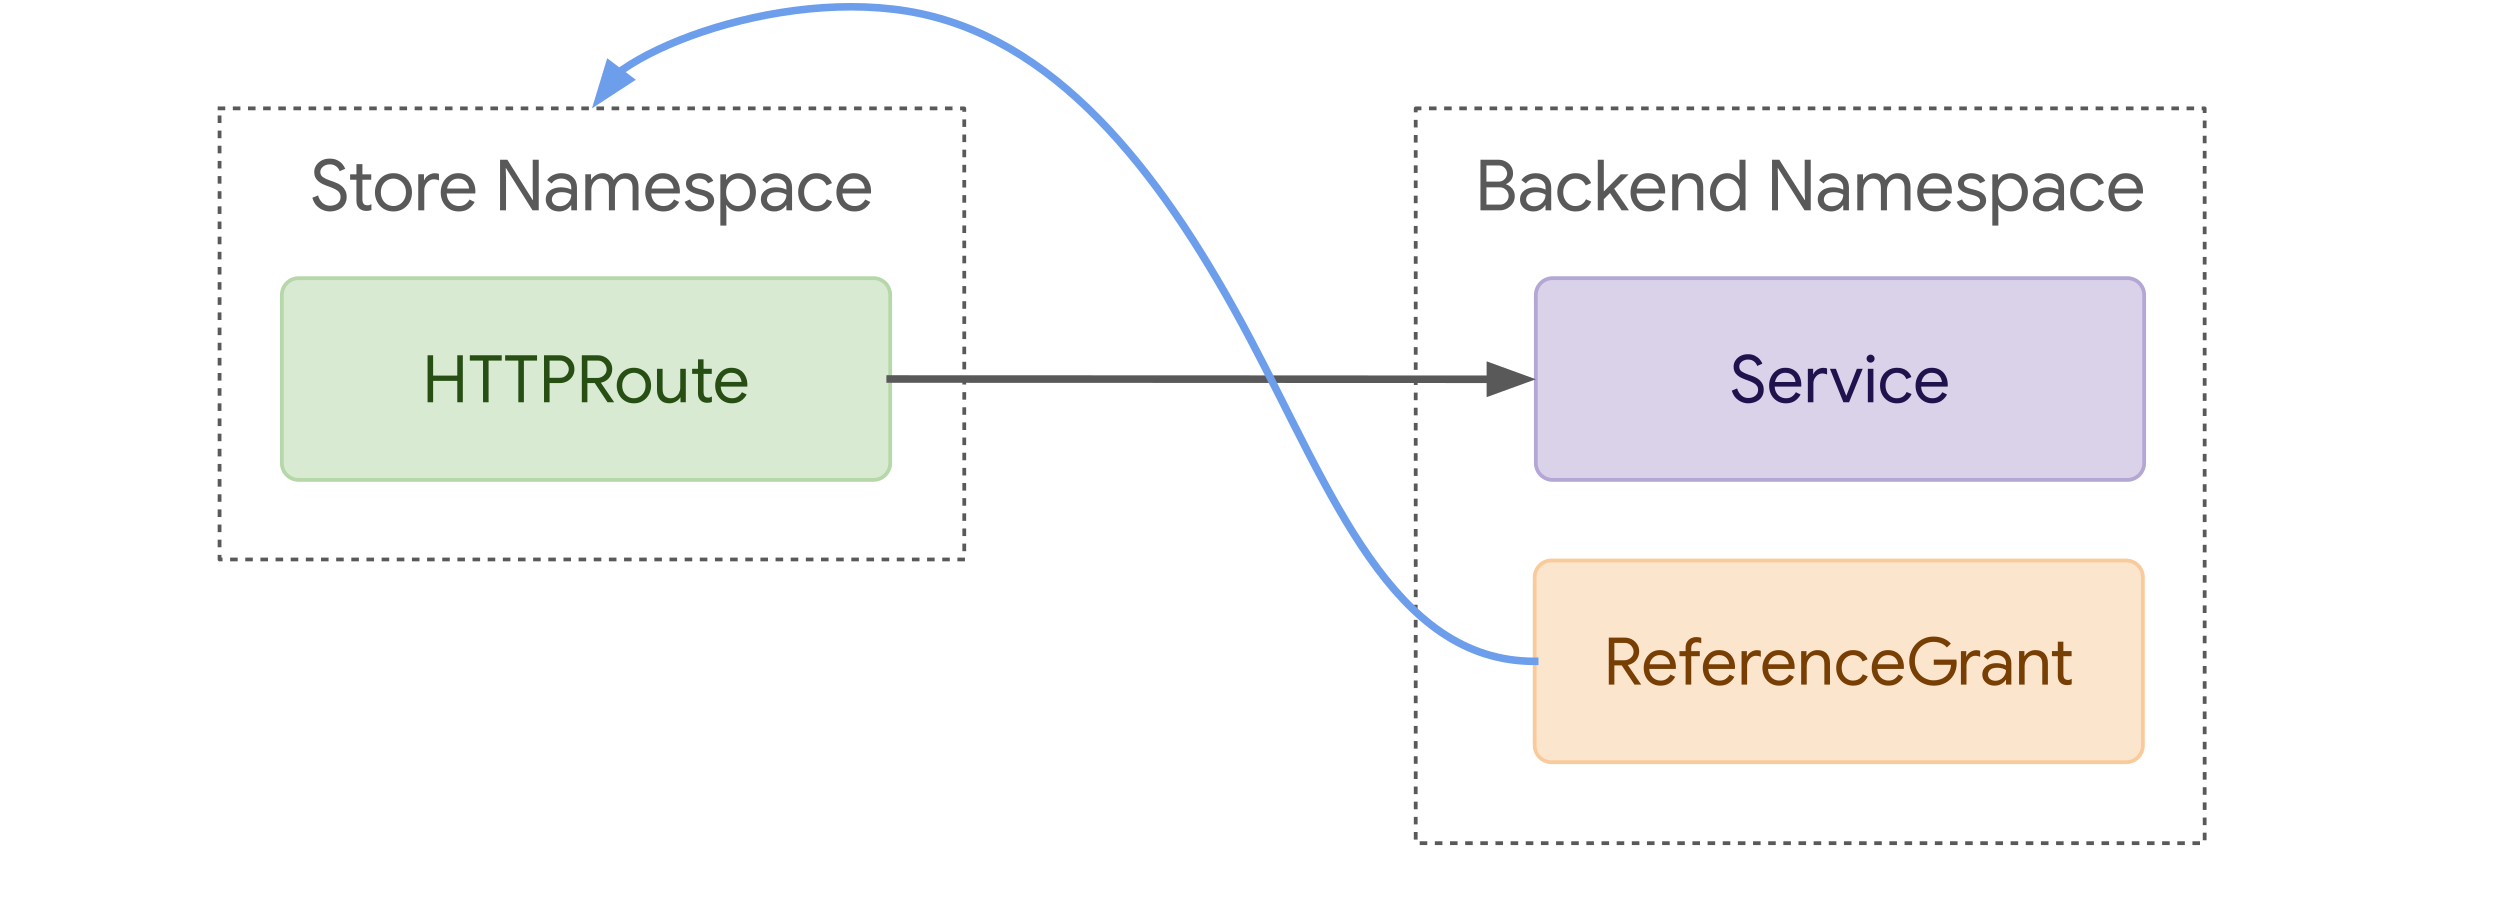 <svg xmlns="http://www.w3.org/2000/svg" xmlns:xlink="http://www.w3.org/1999/xlink" fill="none" stroke="none" stroke-linecap="square" stroke-miterlimit="10" version="1.1" viewBox="160 120 660 240"><rect x="160" y="120" width="660" height="240" fill="#808080" stroke="none"/><clipPath id="g13c18e3a7ab_0_171.0"><path d="m0 0l960.0 0l0 540.0l-960.0 0l0 -540.0z" clip-rule="nonzero"/></clipPath><g clip-path="url(#g13c18e3a7ab_0_171.0)"><path fill="#fff" fill-rule="evenodd" d="m0 0l960.0 0l0 540.0l-960.0 0z"/><path fill="#000" fill-opacity="0" fill-rule="evenodd" d="m217.967 148.612l196.598 0l0 119.087l-196.598 0z"/><path fill-rule="evenodd" stroke="#595959" stroke-dasharray="1 3" stroke-linecap="butt" stroke-linejoin="round" stroke-width="1" d="m217.967 148.612l196.598 0l0 119.087l-196.598 0z"/><path fill="#595959" fill-rule="nonzero" d="m247.113 175.828q-0.969 0 -1.922 -0.406q-0.953 -0.406 -1.688 -1.203q-0.719 -0.812 -1.047 -2.016l1.516 -0.609q0.312 1.156 1.141 1.938q0.844 0.781 2.047 0.781q0.734 0 1.359 -0.266q0.625 -0.266 1.0 -0.781q0.391 -0.531 0.391 -1.281q0 -0.672 -0.328 -1.141q-0.312 -0.469 -0.969 -0.828q-0.656 -0.359 -1.609 -0.703l-0.844 -0.297q-0.547 -0.203 -1.125 -0.484q-0.562 -0.297 -1.047 -0.719q-0.469 -0.422 -0.75 -1.0q-0.281 -0.594 -0.281 -1.391q0 -0.969 0.516 -1.766q0.531 -0.812 1.438 -1.297q0.922 -0.484 2.109 -0.484q1.25 0 2.094 0.453q0.859 0.453 1.344 1.078q0.5 0.625 0.672 1.156l-1.469 0.641q-0.109 -0.406 -0.438 -0.812q-0.312 -0.422 -0.844 -0.703q-0.531 -0.297 -1.328 -0.297q-0.656 0 -1.234 0.266q-0.562 0.25 -0.906 0.719q-0.344 0.453 -0.344 1.047q0 0.844 0.672 1.328q0.672 0.484 1.812 0.875l0.875 0.297q0.594 0.203 1.219 0.5q0.625 0.297 1.156 0.766q0.547 0.469 0.875 1.156q0.344 0.672 0.344 1.625q0 1.031 -0.406 1.766q-0.391 0.734 -1.047 1.203q-0.656 0.469 -1.438 0.672q-0.766 0.219 -1.516 0.219zm5.315 -9.812l5.578 0l0 1.438l-5.578 0l0 -1.438zm1.672 7.016l0 -9.703l1.578 0l0 9.312q0 0.75 0.312 1.156q0.312 0.406 1.016 0.406q0.312 0 0.578 -0.094q0.266 -0.094 0.469 -0.219l0 1.547q-0.25 0.109 -0.547 0.172q-0.281 0.078 -0.766 0.078q-1.187 0 -1.922 -0.703q-0.719 -0.703 -0.719 -1.953zm9.774 2.797q-1.438 0 -2.547 -0.672q-1.094 -0.672 -1.719 -1.812q-0.625 -1.156 -0.625 -2.562q0 -1.422 0.625 -2.562q0.625 -1.156 1.719 -1.828q1.109 -0.672 2.547 -0.672q1.438 0 2.531 0.688q1.109 0.672 1.734 1.828q0.625 1.141 0.625 2.547q0 1.406 -0.625 2.562q-0.625 1.141 -1.734 1.812q-1.094 0.672 -2.531 0.672zm0 -1.438q0.859 0 1.609 -0.422q0.75 -0.438 1.219 -1.25q0.469 -0.812 0.469 -1.938q0 -1.141 -0.469 -1.953q-0.469 -0.812 -1.219 -1.234q-0.75 -0.438 -1.609 -0.438q-0.859 0 -1.625 0.438q-0.766 0.422 -1.234 1.234q-0.469 0.812 -0.469 1.953q0 1.125 0.469 1.938q0.469 0.812 1.234 1.25q0.766 0.422 1.625 0.422zm6.542 1.141l0 -9.516l1.516 0l0 1.531l0.078 0q0.188 -0.547 0.625 -0.938q0.438 -0.406 1.0 -0.641q0.578 -0.234 1.125 -0.234q0.438 0 0.672 0.047q0.25 0.047 0.453 0.141l0 1.719q-0.297 -0.156 -0.641 -0.219q-0.344 -0.078 -0.703 -0.078q-0.688 0 -1.266 0.391q-0.578 0.391 -0.922 1.047q-0.344 0.656 -0.344 1.438l0 5.312l-1.594 0zm10.67 0.297q-1.375 0 -2.453 -0.641q-1.062 -0.656 -1.672 -1.797q-0.609 -1.141 -0.609 -2.594q0 -1.359 0.562 -2.516q0.578 -1.156 1.609 -1.859q1.031 -0.703 2.438 -0.703q1.422 0 2.438 0.625q1.016 0.625 1.562 1.734q0.547 1.094 0.547 2.516q0 0.125 -0.016 0.266q0 0.125 -0.016 0.219l-8.188 0l0 -1.312l6.547 0q-0.016 -0.391 -0.188 -0.844q-0.156 -0.469 -0.5 -0.859q-0.344 -0.406 -0.875 -0.656q-0.531 -0.25 -1.312 -0.25q-0.938 0 -1.625 0.484q-0.672 0.469 -1.047 1.297q-0.359 0.812 -0.359 1.859q0 1.203 0.469 2.016q0.469 0.797 1.203 1.188q0.75 0.391 1.547 0.391q1.047 0 1.719 -0.484q0.688 -0.5 1.094 -1.234l1.344 0.656q-0.562 1.078 -1.609 1.797q-1.031 0.703 -2.609 0.703zm10.925 -0.297l0 -13.359l1.938 0l6.688 10.641l0.078 0l-0.078 -2.578l0 -8.062l1.594 0l0 13.359l-1.641 0l-7.0 -11.141l-0.078 0l0.078 2.578l0 8.562l-1.578 0zm15.647 0.297q-1.062 0 -1.875 -0.406q-0.797 -0.406 -1.25 -1.125q-0.453 -0.719 -0.453 -1.641q0 -1.047 0.531 -1.766q0.547 -0.719 1.453 -1.078q0.922 -0.359 2.016 -0.359q0.641 0 1.172 0.109q0.547 0.094 0.938 0.234q0.406 0.141 0.625 0.266l0 -0.578q0 -1.078 -0.766 -1.703q-0.766 -0.641 -1.875 -0.641q-0.781 0 -1.469 0.344q-0.672 0.344 -1.062 0.953l-1.203 -0.891q0.375 -0.562 0.938 -0.969q0.562 -0.406 1.281 -0.625q0.719 -0.234 1.516 -0.234q1.938 0 3.031 1.031q1.109 1.016 1.109 2.75l0 6.031l-1.5 0l0 -1.359l-0.078 0q-0.25 0.406 -0.703 0.797q-0.438 0.375 -1.047 0.609q-0.609 0.25 -1.328 0.25zm0.141 -1.391q0.828 0 1.5 -0.406q0.688 -0.422 1.094 -1.109q0.422 -0.688 0.422 -1.516q-0.438 -0.297 -1.078 -0.484q-0.641 -0.188 -1.406 -0.188q-1.359 0 -2.0 0.562q-0.641 0.562 -0.641 1.375q0 0.781 0.594 1.281q0.609 0.484 1.516 0.484zm6.719 1.094l0 -9.516l1.516 0l0 1.406l0.078 0q0.25 -0.469 0.703 -0.844q0.469 -0.391 1.047 -0.625q0.594 -0.234 1.219 -0.234q1.062 0 1.828 0.516q0.766 0.516 1.094 1.328q0.484 -0.797 1.297 -1.312q0.828 -0.531 1.969 -0.531q1.703 0 2.5 1.031q0.797 1.016 0.797 2.688l0 6.094l-1.562 0l0 -5.859q0 -1.375 -0.562 -1.938q-0.562 -0.578 -1.578 -0.578q-0.734 0 -1.312 0.422q-0.562 0.422 -0.891 1.109q-0.312 0.672 -0.312 1.469l0 5.375l-1.594 0l0 -5.844q0 -1.375 -0.562 -1.953q-0.562 -0.578 -1.562 -0.578q-0.734 0 -1.297 0.438q-0.562 0.422 -0.891 1.109q-0.328 0.688 -0.328 1.5l0 5.328l-1.594 0zm20.559 0.297q-1.375 0 -2.453 -0.641q-1.062 -0.656 -1.672 -1.797q-0.609 -1.141 -0.609 -2.594q0 -1.359 0.562 -2.516q0.578 -1.156 1.609 -1.859q1.031 -0.703 2.438 -0.703q1.422 0 2.438 0.625q1.016 0.625 1.562 1.734q0.547 1.094 0.547 2.516q0 0.125 -0.016 0.266q0 0.125 -0.016 0.219l-8.188 0l0 -1.312l6.547 0q-0.016 -0.391 -0.188 -0.844q-0.156 -0.469 -0.5 -0.859q-0.344 -0.406 -0.875 -0.656q-0.531 -0.25 -1.312 -0.25q-0.938 0 -1.625 0.484q-0.672 0.469 -1.047 1.297q-0.359 0.812 -0.359 1.859q0 1.203 0.469 2.016q0.469 0.797 1.203 1.188q0.75 0.391 1.547 0.391q1.047 0 1.719 -0.484q0.688 -0.5 1.094 -1.234l1.344 0.656q-0.562 1.078 -1.609 1.797q-1.031 0.703 -2.609 0.703zm9.691 0q-1.062 0 -1.875 -0.344q-0.812 -0.344 -1.344 -0.922q-0.531 -0.594 -0.797 -1.281l1.422 -0.641q0.375 0.859 1.078 1.328q0.703 0.469 1.625 0.469q0.875 0 1.453 -0.359q0.594 -0.359 0.594 -1.047q0 -0.422 -0.25 -0.703q-0.234 -0.297 -0.703 -0.5q-0.453 -0.219 -1.125 -0.375l-1.156 -0.312q-0.672 -0.188 -1.281 -0.516q-0.594 -0.344 -0.953 -0.875q-0.359 -0.531 -0.359 -1.297q0 -0.844 0.5 -1.453q0.5 -0.625 1.312 -0.953q0.828 -0.328 1.766 -0.328q0.812 0 1.531 0.234q0.719 0.234 1.266 0.688q0.547 0.453 0.812 1.125l-1.375 0.641q-0.359 -0.703 -0.953 -0.984q-0.594 -0.281 -1.328 -0.281q-0.781 0 -1.359 0.344q-0.578 0.344 -0.578 0.938q0 0.594 0.469 0.906q0.484 0.297 1.172 0.469l1.391 0.359q1.391 0.359 2.094 1.062q0.719 0.688 0.719 1.703q0 0.891 -0.516 1.547q-0.5 0.656 -1.359 1.016q-0.844 0.344 -1.891 0.344zm5.403 3.734l0 -13.547l1.516 0l0 1.422l0.078 0q0.25 -0.453 0.719 -0.844q0.484 -0.391 1.125 -0.625q0.641 -0.25 1.391 -0.25q1.312 0 2.328 0.656q1.031 0.656 1.625 1.797q0.609 1.125 0.609 2.609q0 1.469 -0.609 2.609q-0.594 1.141 -1.625 1.797q-1.016 0.641 -2.328 0.641q-1.125 0 -1.984 -0.516q-0.859 -0.531 -1.25 -1.188l-0.078 0l0.078 1.312l0 4.125l-1.594 0zm4.672 -5.172q0.812 0 1.531 -0.438q0.719 -0.438 1.156 -1.25q0.438 -0.828 0.438 -1.922q0 -1.125 -0.438 -1.938q-0.438 -0.812 -1.156 -1.25q-0.719 -0.438 -1.531 -0.438q-0.828 0 -1.547 0.438q-0.719 0.438 -1.172 1.25q-0.438 0.812 -0.438 1.938q0 1.109 0.438 1.922q0.453 0.812 1.172 1.25q0.719 0.438 1.547 0.438zm9.606 1.438q-1.062 0 -1.875 -0.406q-0.797 -0.406 -1.25 -1.125q-0.453 -0.719 -0.453 -1.641q0 -1.047 0.531 -1.766q0.547 -0.719 1.453 -1.078q0.922 -0.359 2.016 -0.359q0.641 0 1.172 0.109q0.547 0.094 0.938 0.234q0.406 0.141 0.625 0.266l0 -0.578q0 -1.078 -0.766 -1.703q-0.766 -0.641 -1.875 -0.641q-0.781 0 -1.469 0.344q-0.672 0.344 -1.062 0.953l-1.203 -0.891q0.375 -0.562 0.938 -0.969q0.562 -0.406 1.281 -0.625q0.719 -0.234 1.516 -0.234q1.938 0 3.031 1.031q1.109 1.016 1.109 2.75l0 6.031l-1.5 0l0 -1.359l-0.078 0q-0.25 0.406 -0.703 0.797q-0.438 0.375 -1.047 0.609q-0.609 0.25 -1.328 0.25zm0.141 -1.391q0.828 0 1.5 -0.406q0.688 -0.422 1.094 -1.109q0.422 -0.688 0.422 -1.516q-0.438 -0.297 -1.078 -0.484q-0.641 -0.188 -1.406 -0.188q-1.359 0 -2.0 0.562q-0.641 0.562 -0.641 1.375q0 0.781 0.594 1.281q0.609 0.484 1.516 0.484zm10.938 1.391q-1.406 0 -2.5 -0.656q-1.078 -0.672 -1.703 -1.812q-0.609 -1.156 -0.609 -2.578q0 -1.469 0.609 -2.594q0.625 -1.141 1.703 -1.797q1.094 -0.672 2.5 -0.672q1.609 0 2.641 0.734q1.031 0.734 1.469 1.891l-1.438 0.609q-0.359 -0.891 -1.062 -1.344q-0.688 -0.453 -1.688 -0.453q-0.828 0 -1.547 0.453q-0.719 0.438 -1.172 1.25q-0.453 0.812 -0.453 1.922q0 1.078 0.453 1.906q0.453 0.812 1.172 1.266q0.719 0.438 1.547 0.438q1.016 0 1.734 -0.469q0.734 -0.469 1.094 -1.312l1.406 0.594q-0.469 1.094 -1.516 1.859q-1.031 0.766 -2.641 0.766zm10.015 0q-1.375 0 -2.453 -0.641q-1.062 -0.656 -1.672 -1.797q-0.609 -1.141 -0.609 -2.594q0 -1.359 0.562 -2.516q0.578 -1.156 1.609 -1.859q1.031 -0.703 2.438 -0.703q1.422 0 2.438 0.625q1.016 0.625 1.562 1.734q0.547 1.094 0.547 2.516q0 0.125 -0.016 0.266q0 0.125 -0.016 0.219l-8.188 0l0 -1.312l6.547 0q-0.016 -0.391 -0.188 -0.844q-0.156 -0.469 -0.5 -0.859q-0.344 -0.406 -0.875 -0.656q-0.531 -0.25 -1.312 -0.25q-0.938 0 -1.625 0.484q-0.672 0.469 -1.047 1.297q-0.359 0.812 -0.359 1.859q0 1.203 0.469 2.016q0.469 0.797 1.203 1.188q0.75 0.391 1.547 0.391q1.047 0 1.719 -0.484q0.688 -0.5 1.094 -1.234l1.344 0.656q-0.562 1.078 -1.609 1.797q-1.031 0.703 -2.609 0.703z"/><path fill="#d9ead3" fill-rule="evenodd" d="m234.412 197.867l0 0c0 -2.451 1.987 -4.437 4.437 -4.437l151.724 0c1.177 0 2.305 0.467 3.137 1.3c0.832 0.832 1.3 1.961 1.3 3.137l0 44.386c0 2.451 -1.987 4.437 -4.437 4.437l-151.724 0l0 0c-2.451 0 -4.437 -1.987 -4.437 -4.437z"/><path fill-rule="evenodd" stroke="#b6d7a8" stroke-linecap="butt" stroke-linejoin="round" stroke-width="1" d="m234.412 197.867l0 0c0 -2.451 1.987 -4.437 4.437 -4.437l151.724 0c1.177 0 2.305 0.467 3.137 1.3c0.832 0.832 1.3 1.961 1.3 3.137l0 44.386c0 2.451 -1.987 4.437 -4.437 4.437l-151.724 0l0 0c-2.451 0 -4.437 -1.987 -4.437 -4.437z"/><path fill="#274e13" fill-rule="nonzero" d="m272.877 226.2l0 -12.406l1.469 0l0 12.406l-1.469 0zm0.781 -5.656l0 -1.391l7.406 0l0 1.391l-7.406 0zm7.062 5.656l0 -12.406l1.469 0l0 12.406l-1.469 0zm6.798 0l0 -11.516l1.469 0l0 11.516l-1.469 0zm-3.484 -11.0l0 -1.406l8.422 0l0 1.406l-8.422 0zm12.807 11.0l0 -11.516l1.469 0l0 11.516l-1.469 0zm-3.484 -11.0l0 -1.406l8.422 0l0 1.406l-8.422 0zm10.26 11.0l0 -12.406l4.172 0q1.047 0 1.922 0.469q0.891 0.469 1.406 1.297q0.531 0.812 0.531 1.906q0 1.078 -0.531 1.906q-0.516 0.828 -1.406 1.297q-0.875 0.469 -1.922 0.469l-3.391 0l0 -1.406l3.422 0q0.734 0 1.25 -0.328q0.516 -0.344 0.797 -0.859q0.297 -0.516 0.297 -1.078q0 -0.547 -0.297 -1.062q-0.281 -0.531 -0.797 -0.859q-0.516 -0.344 -1.25 -0.344l-2.734 0l0 11.0l-1.469 0zm9.981 0l0 -12.406l4.188 0q1.047 0 1.922 0.469q0.875 0.469 1.391 1.297q0.531 0.812 0.531 1.906q0 0.656 -0.25 1.312q-0.234 0.641 -0.75 1.188q-0.5 0.531 -1.297 0.859q-0.781 0.312 -1.875 0.312l-3.078 0l0 -1.359l3.328 0q0.641 0 1.188 -0.297q0.562 -0.297 0.906 -0.812q0.344 -0.531 0.344 -1.203q0 -0.547 -0.297 -1.062q-0.281 -0.531 -0.797 -0.859q-0.516 -0.344 -1.25 -0.344l-2.734 0l0 11.0l-1.469 0zm3.0 -5.688l1.609 -0.078l3.906 5.703l0 0.062l-1.734 0l-3.781 -5.688zm10.747 5.969q-1.328 0 -2.359 -0.625q-1.016 -0.625 -1.594 -1.688q-0.578 -1.078 -0.578 -2.391q0 -1.312 0.578 -2.375q0.578 -1.062 1.594 -1.688q1.031 -0.625 2.359 -0.625q1.344 0 2.359 0.641q1.031 0.625 1.609 1.688q0.578 1.062 0.578 2.359q0 1.312 -0.578 2.391q-0.578 1.062 -1.609 1.688q-1.016 0.625 -2.359 0.625zm0 -1.344q0.797 0 1.5 -0.391q0.703 -0.406 1.141 -1.156q0.438 -0.75 0.438 -1.812q0 -1.047 -0.438 -1.797q-0.438 -0.766 -1.141 -1.156q-0.703 -0.406 -1.5 -0.406q-0.797 0 -1.5 0.406q-0.703 0.391 -1.141 1.156q-0.438 0.75 -0.438 1.797q0 1.062 0.438 1.812q0.438 0.75 1.141 1.156q0.703 0.391 1.5 0.391zm9.381 1.344q-1.625 0 -2.453 -0.953q-0.828 -0.953 -0.828 -2.609l0 -5.562l1.484 0l0 5.344q0 1.312 0.594 1.875q0.609 0.562 1.516 0.562q0.781 0 1.344 -0.406q0.578 -0.406 0.891 -1.047q0.312 -0.641 0.312 -1.328l0 -5.0l1.469 0l0 8.844l-1.406 0l0 -1.281l-0.062 0q-0.219 0.422 -0.672 0.781q-0.438 0.344 -1.0 0.562q-0.562 0.219 -1.188 0.219zm5.995 -9.125l5.188 0l0 1.344l-5.188 0l0 -1.344zm1.547 6.516l0 -9.0l1.469 0l0 8.641q0 0.688 0.281 1.078q0.297 0.375 0.953 0.375q0.297 0 0.531 -0.078q0.25 -0.094 0.438 -0.219l0 1.438q-0.234 0.109 -0.5 0.172q-0.266 0.062 -0.719 0.062q-1.109 0 -1.781 -0.641q-0.672 -0.656 -0.672 -1.828zm8.943 2.609q-1.281 0 -2.281 -0.609q-1.0 -0.609 -1.562 -1.656q-0.562 -1.062 -0.562 -2.422q0 -1.266 0.531 -2.328q0.531 -1.078 1.484 -1.719q0.969 -0.656 2.266 -0.656q1.312 0 2.25 0.578q0.953 0.578 1.453 1.609q0.516 1.016 0.516 2.328q0 0.125 -0.016 0.25q0 0.109 -0.016 0.203l-7.609 0l0 -1.219l6.094 0q-0.016 -0.359 -0.172 -0.781q-0.141 -0.422 -0.469 -0.797q-0.312 -0.375 -0.812 -0.609q-0.5 -0.234 -1.219 -0.234q-0.875 0 -1.516 0.453q-0.625 0.438 -0.969 1.203q-0.328 0.75 -0.328 1.719q0 1.125 0.438 1.875q0.438 0.75 1.109 1.109q0.688 0.359 1.438 0.359q0.969 0 1.594 -0.453q0.641 -0.453 1.016 -1.141l1.25 0.609q-0.516 1.0 -1.484 1.672q-0.969 0.656 -2.422 0.656z"/><path fill="#000" fill-opacity="0" fill-rule="evenodd" d="m533.749 148.612l208.284 0l0 193.984l-208.284 0z"/><path fill-rule="evenodd" stroke="#595959" stroke-dasharray="1 3" stroke-linecap="butt" stroke-linejoin="round" stroke-width="1" d="m533.749 148.612l208.284 0l0 193.984l-208.284 0z"/><path fill="#595959" fill-rule="nonzero" d="m550.839 175.532l0 -13.359l4.781 0q1.031 0 1.891 0.469q0.875 0.453 1.406 1.266q0.531 0.797 0.531 1.875q0 0.984 -0.5 1.719q-0.5 0.719 -1.328 1.094l0 0.078q0.984 0.312 1.625 1.141q0.656 0.812 0.656 1.938q0 1.109 -0.562 1.969q-0.562 0.844 -1.484 1.328q-0.906 0.484 -1.969 0.484l-5.047 0zm0.828 -6.078l0 -1.516l3.953 0q0.719 0 1.219 -0.328q0.5 -0.328 0.766 -0.812q0.281 -0.484 0.281 -0.984q0 -0.5 -0.266 -0.984q-0.266 -0.484 -0.75 -0.812q-0.484 -0.328 -1.172 -0.328l-3.281 0l0 10.328l3.562 0q0.703 0 1.219 -0.344q0.531 -0.344 0.812 -0.875q0.281 -0.531 0.281 -1.078q0 -0.547 -0.297 -1.062q-0.281 -0.531 -0.812 -0.859q-0.531 -0.344 -1.281 -0.344l-4.234 0zm13.196 6.375q-1.062 0 -1.875 -0.406q-0.797 -0.406 -1.25 -1.125q-0.453 -0.719 -0.453 -1.641q0 -1.047 0.531 -1.766q0.547 -0.719 1.453 -1.078q0.922 -0.359 2.016 -0.359q0.641 0 1.172 0.109q0.547 0.094 0.938 0.234q0.406 0.141 0.625 0.266l0 -0.578q0 -1.078 -0.766 -1.703q-0.766 -0.641 -1.875 -0.641q-0.781 0 -1.469 0.344q-0.672 0.344 -1.062 0.953l-1.203 -0.891q0.375 -0.562 0.938 -0.969q0.562 -0.406 1.281 -0.625q0.719 -0.234 1.516 -0.234q1.938 0 3.031 1.031q1.109 1.016 1.109 2.75l0 6.031l-1.5 0l0 -1.359l-0.078 0q-0.25 0.406 -0.703 0.797q-0.438 0.375 -1.047 0.609q-0.609 0.25 -1.328 0.25zm0.141 -1.391q0.828 0 1.5 -0.406q0.688 -0.422 1.094 -1.109q0.422 -0.688 0.422 -1.516q-0.438 -0.297 -1.078 -0.484q-0.641 -0.188 -1.406 -0.188q-1.359 0 -2.0 0.562q-0.641 0.562 -0.641 1.375q0 0.781 0.594 1.281q0.609 0.484 1.516 0.484zm10.938 1.391q-1.406 0 -2.5 -0.656q-1.078 -0.672 -1.703 -1.812q-0.609 -1.156 -0.609 -2.578q0 -1.469 0.609 -2.594q0.625 -1.141 1.703 -1.797q1.094 -0.672 2.5 -0.672q1.609 0 2.641 0.734q1.031 0.734 1.469 1.891l-1.438 0.609q-0.359 -0.891 -1.062 -1.344q-0.688 -0.453 -1.688 -0.453q-0.828 0 -1.547 0.453q-0.719 0.438 -1.172 1.25q-0.453 0.812 -0.453 1.922q0 1.078 0.453 1.906q0.453 0.812 1.172 1.266q0.719 0.438 1.547 0.438q1.016 0 1.734 -0.469q0.734 -0.469 1.094 -1.312l1.406 0.594q-0.469 1.094 -1.516 1.859q-1.031 0.766 -2.641 0.766zm5.874 -0.297l0 -13.359l1.594 0l0 13.359l-1.594 0zm0.594 -1.938l0 -2.031l5.469 -5.547l2.016 0l0 0.078l-7.484 7.5zm5.703 1.938l-3.438 -5.109l1.125 -1.109l4.203 6.141l0 0.078l-1.891 0zm7.079 0.297q-1.375 0 -2.453 -0.641q-1.062 -0.656 -1.672 -1.797q-0.609 -1.141 -0.609 -2.594q0 -1.359 0.562 -2.516q0.578 -1.156 1.609 -1.859q1.031 -0.703 2.438 -0.703q1.422 0 2.438 0.625q1.016 0.625 1.562 1.734q0.547 1.094 0.547 2.516q0 0.125 -0.016 0.266q0 0.125 -0.016 0.219l-8.188 0l0 -1.312l6.547 0q-0.016 -0.391 -0.188 -0.844q-0.156 -0.469 -0.5 -0.859q-0.344 -0.406 -0.875 -0.656q-0.531 -0.25 -1.312 -0.25q-0.938 0 -1.625 0.484q-0.672 0.469 -1.047 1.297q-0.359 0.812 -0.359 1.859q0 1.203 0.469 2.016q0.469 0.797 1.203 1.188q0.75 0.391 1.547 0.391q1.047 0 1.719 -0.484q0.688 -0.5 1.094 -1.234l1.344 0.656q-0.562 1.078 -1.609 1.797q-1.031 0.703 -2.609 0.703zm6.269 -0.297l0 -9.516l1.516 0l0 1.406l0.078 0q0.375 -0.703 1.219 -1.203q0.844 -0.5 1.859 -0.5q1.75 0 2.625 1.016q0.891 1.016 0.891 2.703l0 6.094l-1.578 0l0 -5.859q0 -1.375 -0.672 -1.938q-0.656 -0.578 -1.703 -0.578q-0.781 0 -1.375 0.438q-0.594 0.438 -0.938 1.125q-0.328 0.688 -0.328 1.453l0 5.359l-1.594 0zm14.513 0.297q-1.281 0 -2.328 -0.641q-1.031 -0.656 -1.625 -1.797q-0.594 -1.141 -0.594 -2.609q0 -1.484 0.594 -2.609q0.594 -1.141 1.625 -1.797q1.047 -0.656 2.328 -0.656q0.766 0 1.391 0.25q0.641 0.234 1.109 0.625q0.484 0.391 0.75 0.844l0.078 0l-0.078 -1.328l0 -3.938l1.594 0l0 13.359l-1.516 0l0 -1.406l-0.078 0q-0.266 0.438 -0.75 0.828q-0.469 0.391 -1.109 0.625q-0.625 0.25 -1.391 0.25zm0.172 -1.438q0.828 0 1.547 -0.438q0.719 -0.438 1.156 -1.25q0.453 -0.812 0.453 -1.922q0 -1.125 -0.453 -1.938q-0.438 -0.812 -1.156 -1.25q-0.719 -0.438 -1.547 -0.438q-0.812 0 -1.531 0.438q-0.719 0.438 -1.172 1.25q-0.453 0.812 -0.453 1.938q0 1.094 0.453 1.922q0.453 0.812 1.172 1.25q0.719 0.438 1.531 0.438zm11.669 1.141l0 -13.359l1.938 0l6.688 10.641l0.078 0l-0.078 -2.578l0 -8.062l1.594 0l0 13.359l-1.641 0l-7.0 -11.141l-0.078 0l0.078 2.578l0 8.562l-1.578 0zm15.647 0.297q-1.062 0 -1.875 -0.406q-0.797 -0.406 -1.25 -1.125q-0.453 -0.719 -0.453 -1.641q0 -1.047 0.531 -1.766q0.547 -0.719 1.453 -1.078q0.922 -0.359 2.016 -0.359q0.641 0 1.172 0.109q0.547 0.094 0.938 0.234q0.406 0.141 0.625 0.266l0 -0.578q0 -1.078 -0.766 -1.703q-0.766 -0.641 -1.875 -0.641q-0.781 0 -1.469 0.344q-0.672 0.344 -1.062 0.953l-1.203 -0.891q0.375 -0.562 0.938 -0.969q0.562 -0.406 1.281 -0.625q0.719 -0.234 1.516 -0.234q1.938 0 3.031 1.031q1.109 1.016 1.109 2.75l0 6.031l-1.5 0l0 -1.359l-0.078 0q-0.25 0.406 -0.703 0.797q-0.438 0.375 -1.047 0.609q-0.609 0.25 -1.328 0.25zm0.141 -1.391q0.828 0 1.5 -0.406q0.688 -0.422 1.094 -1.109q0.422 -0.688 0.422 -1.516q-0.438 -0.297 -1.078 -0.484q-0.641 -0.188 -1.406 -0.188q-1.359 0 -2.0 0.562q-0.641 0.562 -0.641 1.375q0 0.781 0.594 1.281q0.609 0.484 1.516 0.484zm6.719 1.094l0 -9.516l1.516 0l0 1.406l0.078 0q0.25 -0.469 0.703 -0.844q0.469 -0.391 1.047 -0.625q0.594 -0.234 1.219 -0.234q1.062 0 1.828 0.516q0.766 0.516 1.094 1.328q0.484 -0.797 1.297 -1.312q0.828 -0.531 1.969 -0.531q1.703 0 2.5 1.031q0.797 1.016 0.797 2.688l0 6.094l-1.562 0l0 -5.859q0 -1.375 -0.562 -1.938q-0.562 -0.578 -1.578 -0.578q-0.734 0 -1.312 0.422q-0.562 0.422 -0.891 1.109q-0.312 0.672 -0.312 1.469l0 5.375l-1.594 0l0 -5.844q0 -1.375 -0.562 -1.953q-0.562 -0.578 -1.562 -0.578q-0.734 0 -1.297 0.438q-0.562 0.422 -0.891 1.109q-0.328 0.688 -0.328 1.5l0 5.328l-1.594 0zm20.559 0.297q-1.375 0 -2.453 -0.641q-1.062 -0.656 -1.672 -1.797q-0.609 -1.141 -0.609 -2.594q0 -1.359 0.562 -2.516q0.578 -1.156 1.609 -1.859q1.031 -0.703 2.438 -0.703q1.422 0 2.438 0.625q1.016 0.625 1.562 1.734q0.547 1.094 0.547 2.516q0 0.125 -0.016 0.266q0 0.125 -0.016 0.219l-8.188 0l0 -1.312l6.547 0q-0.016 -0.391 -0.188 -0.844q-0.156 -0.469 -0.5 -0.859q-0.344 -0.406 -0.875 -0.656q-0.531 -0.25 -1.312 -0.25q-0.938 0 -1.625 0.484q-0.672 0.469 -1.047 1.297q-0.359 0.812 -0.359 1.859q0 1.203 0.469 2.016q0.469 0.797 1.203 1.188q0.75 0.391 1.547 0.391q1.047 0 1.719 -0.484q0.688 -0.5 1.094 -1.234l1.344 0.656q-0.562 1.078 -1.609 1.797q-1.031 0.703 -2.609 0.703zm9.691 0q-1.062 0 -1.875 -0.344q-0.812 -0.344 -1.344 -0.922q-0.531 -0.594 -0.797 -1.281l1.422 -0.641q0.375 0.859 1.078 1.328q0.703 0.469 1.625 0.469q0.875 0 1.453 -0.359q0.594 -0.359 0.594 -1.047q0 -0.422 -0.25 -0.703q-0.234 -0.297 -0.703 -0.5q-0.453 -0.219 -1.125 -0.375l-1.156 -0.312q-0.672 -0.188 -1.281 -0.516q-0.594 -0.344 -0.953 -0.875q-0.359 -0.531 -0.359 -1.297q0 -0.844 0.5 -1.453q0.5 -0.625 1.312 -0.953q0.828 -0.328 1.766 -0.328q0.812 0 1.531 0.234q0.719 0.234 1.266 0.688q0.547 0.453 0.812 1.125l-1.375 0.641q-0.359 -0.703 -0.953 -0.984q-0.594 -0.281 -1.328 -0.281q-0.781 0 -1.359 0.344q-0.578 0.344 -0.578 0.938q0 0.594 0.469 0.906q0.484 0.297 1.172 0.469l1.391 0.359q1.391 0.359 2.094 1.062q0.719 0.688 0.719 1.703q0 0.891 -0.516 1.547q-0.5 0.656 -1.359 1.016q-0.844 0.344 -1.891 0.344zm5.403 3.734l0 -13.547l1.516 0l0 1.422l0.078 0q0.25 -0.453 0.719 -0.844q0.484 -0.391 1.125 -0.625q0.641 -0.25 1.391 -0.25q1.312 0 2.328 0.656q1.031 0.656 1.625 1.797q0.609 1.125 0.609 2.609q0 1.469 -0.609 2.609q-0.594 1.141 -1.625 1.797q-1.016 0.641 -2.328 0.641q-1.125 0 -1.984 -0.516q-0.859 -0.531 -1.25 -1.188l-0.078 0l0.078 1.312l0 4.125l-1.594 0zm4.672 -5.172q0.812 0 1.531 -0.438q0.719 -0.438 1.156 -1.25q0.438 -0.828 0.438 -1.922q0 -1.125 -0.438 -1.938q-0.438 -0.812 -1.156 -1.25q-0.719 -0.438 -1.531 -0.438q-0.828 0 -1.547 0.438q-0.719 0.438 -1.172 1.25q-0.438 0.812 -0.438 1.938q0 1.109 0.438 1.922q0.453 0.812 1.172 1.25q0.719 0.438 1.547 0.438zm9.606 1.438q-1.062 0 -1.875 -0.406q-0.797 -0.406 -1.25 -1.125q-0.453 -0.719 -0.453 -1.641q0 -1.047 0.531 -1.766q0.547 -0.719 1.453 -1.078q0.922 -0.359 2.016 -0.359q0.641 0 1.172 0.109q0.547 0.094 0.938 0.234q0.406 0.141 0.625 0.266l0 -0.578q0 -1.078 -0.766 -1.703q-0.766 -0.641 -1.875 -0.641q-0.781 0 -1.469 0.344q-0.672 0.344 -1.062 0.953l-1.203 -0.891q0.375 -0.562 0.938 -0.969q0.562 -0.406 1.281 -0.625q0.719 -0.234 1.516 -0.234q1.938 0 3.031 1.031q1.109 1.016 1.109 2.75l0 6.031l-1.5 0l0 -1.359l-0.078 0q-0.25 0.406 -0.703 0.797q-0.438 0.375 -1.047 0.609q-0.609 0.25 -1.328 0.25zm0.141 -1.391q0.828 0 1.5 -0.406q0.688 -0.422 1.094 -1.109q0.422 -0.688 0.422 -1.516q-0.438 -0.297 -1.078 -0.484q-0.641 -0.188 -1.406 -0.188q-1.359 0 -2.0 0.562q-0.641 0.562 -0.641 1.375q0 0.781 0.594 1.281q0.609 0.484 1.516 0.484zm10.938 1.391q-1.406 0 -2.5 -0.656q-1.078 -0.672 -1.703 -1.812q-0.609 -1.156 -0.609 -2.578q0 -1.469 0.609 -2.594q0.625 -1.141 1.703 -1.797q1.094 -0.672 2.5 -0.672q1.609 0 2.641 0.734q1.031 0.734 1.469 1.891l-1.438 0.609q-0.359 -0.891 -1.062 -1.344q-0.688 -0.453 -1.688 -0.453q-0.828 0 -1.547 0.453q-0.719 0.438 -1.172 1.25q-0.453 0.812 -0.453 1.922q0 1.078 0.453 1.906q0.453 0.812 1.172 1.266q0.719 0.438 1.547 0.438q1.016 0 1.734 -0.469q0.734 -0.469 1.094 -1.312l1.406 0.594q-0.469 1.094 -1.516 1.859q-1.031 0.766 -2.641 0.766zm10.015 0q-1.375 0 -2.453 -0.641q-1.062 -0.656 -1.672 -1.797q-0.609 -1.141 -0.609 -2.594q0 -1.359 0.562 -2.516q0.578 -1.156 1.609 -1.859q1.031 -0.703 2.438 -0.703q1.422 0 2.438 0.625q1.016 0.625 1.562 1.734q0.547 1.094 0.547 2.516q0 0.125 -0.016 0.266q0 0.125 -0.016 0.219l-8.188 0l0 -1.312l6.547 0q-0.016 -0.391 -0.188 -0.844q-0.156 -0.469 -0.5 -0.859q-0.344 -0.406 -0.875 -0.656q-0.531 -0.25 -1.312 -0.25q-0.938 0 -1.625 0.484q-0.672 0.469 -1.047 1.297q-0.359 0.812 -0.359 1.859q0 1.203 0.469 2.016q0.469 0.797 1.203 1.188q0.75 0.391 1.547 0.391q1.047 0 1.719 -0.484q0.688 -0.5 1.094 -1.234l1.344 0.656q-0.562 1.078 -1.609 1.797q-1.031 0.703 -2.609 0.703z"/><path fill="#d9d2e9" fill-rule="evenodd" d="m565.46 197.869l0 0c0 -2.451 1.987 -4.437 4.437 -4.437l151.724 0c1.177 0 2.305 0.467 3.137 1.3c0.832 0.832 1.3 1.961 1.3 3.137l0 44.386c0 2.451 -1.987 4.437 -4.437 4.437l-151.724 0l0 0c-2.451 0 -4.437 -1.987 -4.437 -4.437z"/><path fill-rule="evenodd" stroke="#b4a7d6" stroke-linecap="butt" stroke-linejoin="round" stroke-width="1" d="m565.46 197.869l0 0c0 -2.451 1.987 -4.437 4.437 -4.437l151.724 0c1.177 0 2.305 0.467 3.137 1.3c0.832 0.832 1.3 1.961 1.3 3.137l0 44.386c0 2.451 -1.987 4.437 -4.437 4.437l-151.724 0l0 0c-2.451 0 -4.437 -1.987 -4.437 -4.437z"/><path fill="#20124d" fill-rule="nonzero" d="m621.542 226.483q-0.906 0 -1.797 -0.375q-0.875 -0.391 -1.562 -1.125q-0.672 -0.75 -0.984 -1.859l1.406 -0.578q0.297 1.078 1.078 1.812q0.781 0.719 1.891 0.719q0.688 0 1.266 -0.25q0.578 -0.25 0.938 -0.734q0.359 -0.484 0.359 -1.188q0 -0.625 -0.312 -1.047q-0.297 -0.438 -0.906 -0.766q-0.609 -0.344 -1.484 -0.656l-0.781 -0.281q-0.516 -0.188 -1.047 -0.453q-0.531 -0.281 -0.984 -0.672q-0.438 -0.391 -0.703 -0.922q-0.25 -0.547 -0.25 -1.297q0 -0.906 0.484 -1.641q0.484 -0.75 1.328 -1.203q0.859 -0.453 1.969 -0.453q1.156 0 1.938 0.438q0.797 0.422 1.25 1.0q0.469 0.578 0.625 1.062l-1.375 0.594q-0.094 -0.375 -0.391 -0.766q-0.297 -0.391 -0.797 -0.656q-0.484 -0.266 -1.234 -0.266q-0.609 0 -1.141 0.25q-0.516 0.234 -0.844 0.656q-0.312 0.422 -0.312 0.984q0 0.781 0.609 1.234q0.625 0.438 1.688 0.812l0.812 0.281q0.562 0.188 1.141 0.469q0.578 0.266 1.078 0.703q0.5 0.438 0.812 1.078q0.312 0.625 0.312 1.5q0 0.953 -0.375 1.641q-0.359 0.688 -0.969 1.125q-0.609 0.422 -1.328 0.625q-0.719 0.203 -1.406 0.203zm9.91 0q-1.281 0 -2.281 -0.609q-1.0 -0.609 -1.562 -1.656q-0.562 -1.062 -0.562 -2.422q0 -1.266 0.531 -2.328q0.531 -1.078 1.484 -1.719q0.969 -0.656 2.266 -0.656q1.312 0 2.25 0.578q0.953 0.578 1.453 1.609q0.516 1.016 0.516 2.328q0 0.125 -0.016 0.25q0 0.109 -0.016 0.203l-7.609 0l0 -1.219l6.094 0q-0.016 -0.359 -0.172 -0.781q-0.141 -0.422 -0.469 -0.797q-0.312 -0.375 -0.812 -0.609q-0.5 -0.234 -1.219 -0.234q-0.875 0 -1.516 0.453q-0.625 0.438 -0.969 1.203q-0.328 0.75 -0.328 1.719q0 1.125 0.438 1.875q0.438 0.75 1.109 1.109q0.688 0.359 1.438 0.359q0.969 0 1.594 -0.453q0.641 -0.453 1.016 -1.141l1.25 0.609q-0.516 1.0 -1.484 1.672q-0.969 0.656 -2.422 0.656zm5.818 -0.281l0 -8.844l1.406 0l0 1.422l0.062 0q0.172 -0.5 0.578 -0.859q0.406 -0.375 0.938 -0.594q0.531 -0.219 1.047 -0.219q0.406 0 0.625 0.047q0.234 0.031 0.422 0.125l0 1.594q-0.281 -0.141 -0.609 -0.203q-0.312 -0.078 -0.641 -0.078q-0.641 0 -1.188 0.375q-0.531 0.359 -0.859 0.969q-0.312 0.594 -0.312 1.328l0 4.938l-1.469 0zm9.386 0l-3.562 -8.844l1.578 0l2.734 7.109l0.031 0l2.781 -7.109l1.531 0l-3.594 8.844l-1.5 0zm6.453 0l0 -8.844l1.469 0l0 8.844l-1.469 0zm0.719 -10.469q-0.422 0 -0.734 -0.312q-0.312 -0.312 -0.312 -0.734q0 -0.453 0.312 -0.75q0.312 -0.312 0.734 -0.312q0.453 0 0.75 0.312q0.312 0.297 0.312 0.75q0 0.422 -0.312 0.734q-0.297 0.312 -0.75 0.312zm6.97 10.75q-1.297 0 -2.312 -0.609q-1.016 -0.625 -1.594 -1.688q-0.562 -1.062 -0.562 -2.406q0 -1.344 0.562 -2.406q0.578 -1.062 1.594 -1.672q1.016 -0.609 2.312 -0.609q1.484 0 2.453 0.688q0.969 0.672 1.359 1.75l-1.328 0.562q-0.328 -0.828 -0.984 -1.25q-0.656 -0.422 -1.562 -0.422q-0.781 0 -1.453 0.422q-0.672 0.406 -1.094 1.172q-0.406 0.75 -0.406 1.766q0 1.016 0.406 1.781q0.422 0.75 1.094 1.172q0.672 0.406 1.453 0.406q0.922 0 1.594 -0.422q0.688 -0.438 1.016 -1.234l1.312 0.547q-0.422 1.031 -1.406 1.75q-0.969 0.703 -2.453 0.703zm9.312 0q-1.281 0 -2.281 -0.609q-1.0 -0.609 -1.562 -1.656q-0.562 -1.062 -0.562 -2.422q0 -1.266 0.531 -2.328q0.531 -1.078 1.484 -1.719q0.969 -0.656 2.266 -0.656q1.312 0 2.25 0.578q0.953 0.578 1.453 1.609q0.516 1.016 0.516 2.328q0 0.125 -0.016 0.25q0 0.109 -0.016 0.203l-7.609 0l0 -1.219l6.094 0q-0.016 -0.359 -0.172 -0.781q-0.141 -0.422 -0.469 -0.797q-0.312 -0.375 -0.812 -0.609q-0.5 -0.234 -1.219 -0.234q-0.875 0 -1.516 0.453q-0.625 0.438 -0.969 1.203q-0.328 0.75 -0.328 1.719q0 1.125 0.438 1.875q0.438 0.75 1.109 1.109q0.688 0.359 1.438 0.359q0.969 0 1.594 -0.453q0.641 -0.453 1.016 -1.141l1.25 0.609q-0.516 1.0 -1.484 1.672q-0.969 0.656 -2.422 0.656z"/><path fill="#000" fill-opacity="0" fill-rule="evenodd" d="m395.01 220.06c42.612 0 63.918 0.016 85.225 0.031c21.307 0.016 42.616 0.031 85.232 0.031"/><path fill-rule="evenodd" stroke="#595959" stroke-linecap="butt" stroke-linejoin="round" stroke-width="2" d="m395.01 220.06c42.612 0 63.918 0.016 85.225 0.031c10.654 0.008 21.308 0.016 34.625 0.022c6.659 0.003 13.983 0.005 22.307 0.007l16.3 0.002"/><path fill="#595959" fill-rule="evenodd" stroke="#595959" stroke-linecap="butt" stroke-width="2" d="m553.466 223.425l9.076 -3.303l-9.076 -3.304z"/><path fill="#fce5cd" fill-rule="evenodd" d="m565.158 272.403l0 0c0 -2.451 1.987 -4.437 4.437 -4.437l151.693 0c1.177 0 2.305 0.467 3.137 1.3c0.832 0.832 1.3 1.961 1.3 3.137l0 44.386c0 2.451 -1.987 4.437 -4.437 4.437l-151.693 0c-2.451 0 -4.437 -1.987 -4.437 -4.437z"/><path fill-rule="evenodd" stroke="#f9cb9c" stroke-linecap="butt" stroke-linejoin="round" stroke-width="1" d="m565.158 272.403l0 0c0 -2.451 1.987 -4.437 4.437 -4.437l151.693 0c1.177 0 2.305 0.467 3.137 1.3c0.832 0.832 1.3 1.961 1.3 3.137l0 44.386c0 2.451 -1.987 4.437 -4.437 4.437l-151.693 0c-2.451 0 -4.437 -1.987 -4.437 -4.437z"/><path fill="#783f04" fill-rule="nonzero" d="m584.72 300.735l0 -12.406l4.188 0q1.047 0 1.922 0.469q0.875 0.469 1.391 1.297q0.531 0.812 0.531 1.906q0 0.656 -0.25 1.312q-0.234 0.641 -0.75 1.188q-0.5 0.531 -1.297 0.859q-0.781 0.312 -1.875 0.312l-3.078 0l0 -1.359l3.328 0q0.641 0 1.188 -0.297q0.562 -0.297 0.906 -0.812q0.344 -0.531 0.344 -1.203q0 -0.547 -0.297 -1.062q-0.281 -0.531 -0.797 -0.859q-0.516 -0.344 -1.25 -0.344l-2.734 0l0 11.0l-1.469 0zm3.0 -5.688l1.609 -0.078l3.906 5.703l0 0.062l-1.734 0l-3.781 -5.688zm10.622 5.969q-1.281 0 -2.281 -0.609q-1.0 -0.609 -1.562 -1.656q-0.562 -1.062 -0.562 -2.422q0 -1.266 0.531 -2.328q0.531 -1.078 1.484 -1.719q0.969 -0.656 2.266 -0.656q1.312 0 2.25 0.578q0.953 0.578 1.453 1.609q0.516 1.016 0.516 2.328q0 0.125 -0.016 0.25q0 0.109 -0.016 0.203l-7.609 0l0 -1.219l6.094 0q-0.016 -0.359 -0.172 -0.781q-0.141 -0.422 -0.469 -0.797q-0.312 -0.375 -0.812 -0.609q-0.5 -0.234 -1.219 -0.234q-0.875 0 -1.516 0.453q-0.625 0.438 -0.969 1.203q-0.328 0.75 -0.328 1.719q0 1.125 0.438 1.875q0.438 0.75 1.109 1.109q0.688 0.359 1.438 0.359q0.969 0 1.594 -0.453q0.641 -0.453 1.016 -1.141l1.25 0.609q-0.516 1.0 -1.484 1.672q-0.969 0.656 -2.422 0.656zm5.035 -7.781l0 -1.344l5.375 0l0 1.344l-5.375 0zm1.625 7.5l0 -9.797q0 -0.859 0.375 -1.469q0.391 -0.625 1.031 -0.953q0.656 -0.328 1.422 -0.328q0.5 0 0.797 0.062q0.297 0.062 0.5 0.141l0 1.438q-0.219 -0.078 -0.516 -0.172q-0.297 -0.094 -0.734 -0.094q-0.531 0 -0.969 0.391q-0.422 0.391 -0.422 1.141l0 9.641l-1.484 0zm8.952 0.281q-1.281 0 -2.281 -0.609q-1.0 -0.609 -1.562 -1.656q-0.562 -1.062 -0.562 -2.422q0 -1.266 0.531 -2.328q0.531 -1.078 1.484 -1.719q0.969 -0.656 2.266 -0.656q1.312 0 2.25 0.578q0.953 0.578 1.453 1.609q0.516 1.016 0.516 2.328q0 0.125 -0.016 0.25q0 0.109 -0.016 0.203l-7.609 0l0 -1.219l6.094 0q-0.016 -0.359 -0.172 -0.781q-0.141 -0.422 -0.469 -0.797q-0.312 -0.375 -0.812 -0.609q-0.5 -0.234 -1.219 -0.234q-0.875 0 -1.516 0.453q-0.625 0.438 -0.969 1.203q-0.328 0.75 -0.328 1.719q0 1.125 0.438 1.875q0.438 0.75 1.109 1.109q0.688 0.359 1.438 0.359q0.969 0 1.594 -0.453q0.641 -0.453 1.016 -1.141l1.25 0.609q-0.516 1.0 -1.484 1.672q-0.969 0.656 -2.422 0.656zm5.818 -0.281l0 -8.844l1.406 0l0 1.422l0.062 0q0.172 -0.5 0.578 -0.859q0.406 -0.375 0.938 -0.594q0.531 -0.219 1.047 -0.219q0.406 0 0.625 0.047q0.234 0.031 0.422 0.125l0 1.594q-0.281 -0.141 -0.609 -0.203q-0.312 -0.078 -0.641 -0.078q-0.641 0 -1.188 0.375q-0.531 0.359 -0.859 0.969q-0.312 0.594 -0.312 1.328l0 4.938l-1.469 0zm9.916 0.281q-1.281 0 -2.281 -0.609q-1.0 -0.609 -1.562 -1.656q-0.562 -1.062 -0.562 -2.422q0 -1.266 0.531 -2.328q0.531 -1.078 1.484 -1.719q0.969 -0.656 2.266 -0.656q1.312 0 2.25 0.578q0.953 0.578 1.453 1.609q0.516 1.016 0.516 2.328q0 0.125 -0.016 0.25q0 0.109 -0.016 0.203l-7.609 0l0 -1.219l6.094 0q-0.016 -0.359 -0.172 -0.781q-0.141 -0.422 -0.469 -0.797q-0.312 -0.375 -0.812 -0.609q-0.5 -0.234 -1.219 -0.234q-0.875 0 -1.516 0.453q-0.625 0.438 -0.969 1.203q-0.328 0.75 -0.328 1.719q0 1.125 0.438 1.875q0.438 0.75 1.109 1.109q0.688 0.359 1.438 0.359q0.969 0 1.594 -0.453q0.641 -0.453 1.016 -1.141l1.25 0.609q-0.516 1.0 -1.484 1.672q-0.969 0.656 -2.422 0.656zm5.818 -0.281l0 -8.844l1.406 0l0 1.312l0.062 0q0.344 -0.641 1.125 -1.109q0.797 -0.469 1.734 -0.469q1.625 0 2.453 0.953q0.828 0.938 0.828 2.484l0 5.672l-1.484 0l0 -5.438q0 -1.281 -0.609 -1.812q-0.609 -0.531 -1.578 -0.531q-0.734 0 -1.297 0.406q-0.547 0.406 -0.859 1.047q-0.312 0.641 -0.312 1.359l0 4.969l-1.469 0zm13.721 0.281q-1.297 0 -2.312 -0.609q-1.016 -0.625 -1.594 -1.688q-0.562 -1.062 -0.562 -2.406q0 -1.344 0.562 -2.406q0.578 -1.062 1.594 -1.672q1.016 -0.609 2.312 -0.609q1.484 0 2.453 0.688q0.969 0.672 1.359 1.75l-1.328 0.562q-0.328 -0.828 -0.984 -1.25q-0.656 -0.422 -1.562 -0.422q-0.781 0 -1.453 0.422q-0.672 0.406 -1.094 1.172q-0.406 0.75 -0.406 1.766q0 1.016 0.406 1.781q0.422 0.75 1.094 1.172q0.672 0.406 1.453 0.406q0.922 0 1.594 -0.422q0.688 -0.438 1.016 -1.234l1.312 0.547q-0.422 1.031 -1.406 1.75q-0.969 0.703 -2.453 0.703zm9.312 0q-1.281 0 -2.281 -0.609q-1.0 -0.609 -1.562 -1.656q-0.562 -1.062 -0.562 -2.422q0 -1.266 0.531 -2.328q0.531 -1.078 1.484 -1.719q0.969 -0.656 2.266 -0.656q1.312 0 2.25 0.578q0.953 0.578 1.453 1.609q0.516 1.016 0.516 2.328q0 0.125 -0.016 0.25q0 0.109 -0.016 0.203l-7.609 0l0 -1.219l6.094 0q-0.016 -0.359 -0.172 -0.781q-0.141 -0.422 -0.469 -0.797q-0.312 -0.375 -0.812 -0.609q-0.5 -0.234 -1.219 -0.234q-0.875 0 -1.516 0.453q-0.625 0.438 -0.969 1.203q-0.328 0.75 -0.328 1.719q0 1.125 0.438 1.875q0.438 0.75 1.109 1.109q0.688 0.359 1.438 0.359q0.969 0 1.594 -0.453q0.641 -0.453 1.016 -1.141l1.25 0.609q-0.516 1.0 -1.484 1.672q-0.969 0.656 -2.422 0.656zm11.928 0q-1.312 0 -2.484 -0.484q-1.172 -0.484 -2.062 -1.359q-0.875 -0.891 -1.375 -2.062q-0.5 -1.188 -0.5 -2.578q0 -1.391 0.5 -2.562q0.5 -1.188 1.375 -2.062q0.891 -0.891 2.062 -1.375q1.172 -0.484 2.484 -0.484q1.375 0 2.578 0.484q1.203 0.484 1.984 1.375l-1.047 1.031q-0.391 -0.484 -0.953 -0.812q-0.547 -0.328 -1.188 -0.5q-0.641 -0.172 -1.359 -0.172q-0.984 0 -1.891 0.359q-0.891 0.359 -1.578 1.031q-0.688 0.656 -1.094 1.594q-0.391 0.938 -0.391 2.094q0 1.156 0.406 2.094q0.406 0.938 1.094 1.609q0.703 0.656 1.594 1.016q0.891 0.359 1.859 0.359q0.844 0 1.625 -0.234q0.797 -0.234 1.422 -0.719q0.641 -0.5 1.047 -1.281q0.422 -0.781 0.5 -1.875l-4.562 0l0 -1.375l5.953 0q0.031 0.234 0.062 0.453q0.031 0.203 0.031 0.438l0 0l0 0l0 0.016q0 1.344 -0.453 2.438q-0.453 1.094 -1.266 1.891q-0.812 0.781 -1.922 1.219q-1.109 0.438 -2.453 0.438zm7.216 -0.281l0 -8.844l1.406 0l0 1.422l0.062 0q0.172 -0.5 0.578 -0.859q0.406 -0.375 0.938 -0.594q0.531 -0.219 1.047 -0.219q0.406 0 0.625 0.047q0.234 0.031 0.422 0.125l0 1.594q-0.281 -0.141 -0.609 -0.203q-0.312 -0.078 -0.641 -0.078q-0.641 0 -1.188 0.375q-0.531 0.359 -0.859 0.969q-0.312 0.594 -0.312 1.328l0 4.938l-1.469 0zm8.979 0.281q-1.0 0 -1.75 -0.375q-0.734 -0.391 -1.156 -1.047q-0.422 -0.672 -0.422 -1.531q0 -0.969 0.5 -1.625q0.5 -0.672 1.344 -1.016q0.859 -0.344 1.875 -0.344q0.594 0 1.094 0.109q0.5 0.094 0.875 0.219q0.375 0.125 0.562 0.25l0 -0.531q0 -1.016 -0.719 -1.594q-0.703 -0.594 -1.719 -0.594q-0.734 0 -1.375 0.328q-0.625 0.312 -0.984 0.891l-1.109 -0.844q0.344 -0.516 0.859 -0.891q0.531 -0.391 1.188 -0.594q0.672 -0.203 1.422 -0.203q1.797 0 2.812 0.953q1.031 0.953 1.031 2.562l0 5.594l-1.406 0l0 -1.266l-0.062 0q-0.234 0.375 -0.656 0.734q-0.406 0.359 -0.969 0.578q-0.562 0.234 -1.234 0.234zm0.141 -1.297q0.75 0 1.375 -0.375q0.641 -0.391 1.016 -1.031q0.391 -0.641 0.391 -1.406q-0.391 -0.281 -1.0 -0.453q-0.594 -0.172 -1.297 -0.172q-1.266 0 -1.859 0.531q-0.594 0.516 -0.594 1.266q0 0.734 0.547 1.188q0.562 0.453 1.422 0.453zm6.232 1.016l0 -8.844l1.406 0l0 1.312l0.062 0q0.344 -0.641 1.125 -1.109q0.797 -0.469 1.734 -0.469q1.625 0 2.453 0.953q0.828 0.938 0.828 2.484l0 5.672l-1.484 0l0 -5.438q0 -1.281 -0.609 -1.812q-0.609 -0.531 -1.578 -0.531q-0.734 0 -1.297 0.406q-0.547 0.406 -0.859 1.047q-0.312 0.641 -0.312 1.359l0 4.969l-1.469 0zm8.678 -8.844l5.188 0l0 1.344l-5.188 0l0 -1.344zm1.547 6.516l0 -9.0l1.469 0l0 8.641q0 0.688 0.281 1.078q0.297 0.375 0.953 0.375q0.297 0 0.531 -0.078q0.25 -0.094 0.438 -0.219l0 1.438q-0.234 0.109 -0.5 0.172q-0.266 0.062 -0.719 0.062q-1.109 0 -1.781 -0.641q-0.672 -0.656 -0.672 -1.828z"/><path fill="#000" fill-opacity="0" fill-rule="evenodd" d="m565.158 294.596c-37.648 0 -53.685 -44.762 -75.297 -85.492c-21.612 -40.73 -48.799 -77.426 -86.793 -85.492c-37.993 -8.066 -86.793 12.5 -86.793 25"/><path fill-rule="evenodd" stroke="#6d9eeb" stroke-linecap="butt" stroke-linejoin="round" stroke-width="2" d="m565.158 294.595c-37.648 0 -53.685 -44.762 -75.297 -85.492c-21.612 -40.73 -48.799 -77.426 -86.793 -85.492c-18.997 -4.033 -40.695 -0.908 -57.644 4.788c-8.474 2.848 -15.762 6.338 -20.93 9.898c-0.323 0.222 -0.638 0.445 -0.944 0.668l-0.068 0.05"/><path fill="#6d9eeb" fill-rule="evenodd" stroke="#6d9eeb" stroke-linecap="butt" stroke-width="2" d="m320.84 137.032l-2.809 9.241l8.092 -5.274z"/></g></svg>